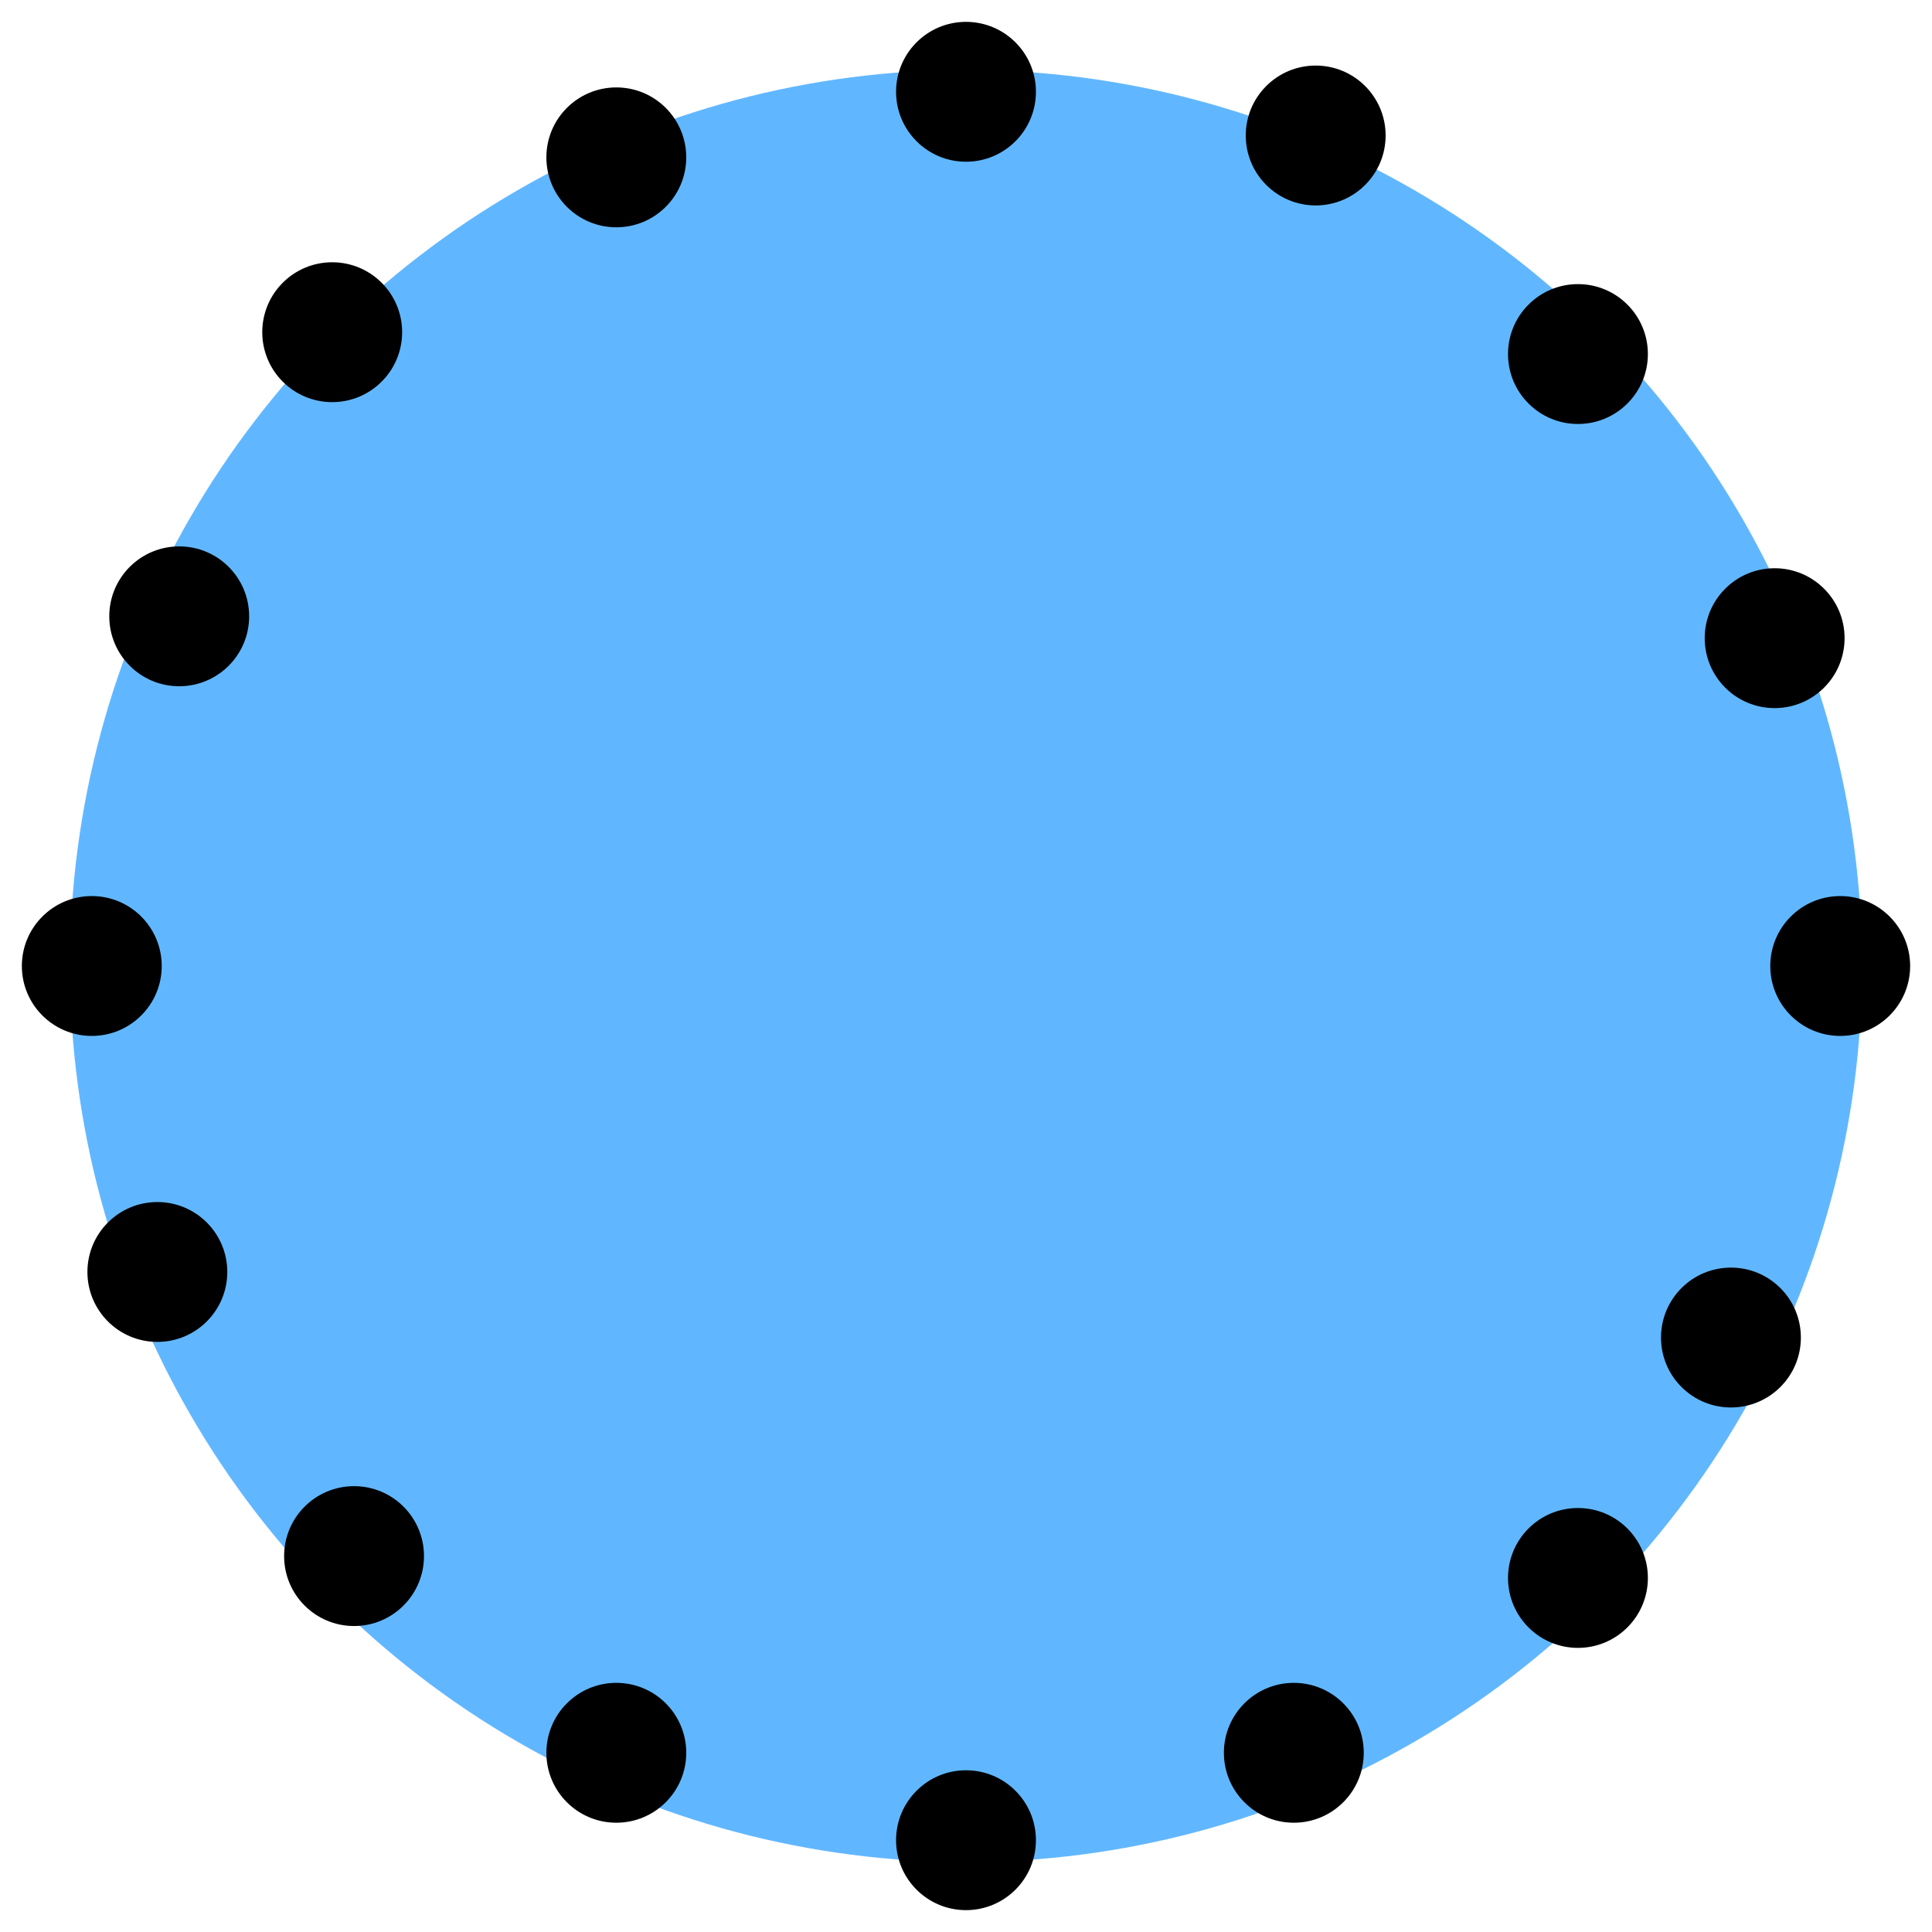 <?xml version="1.0" encoding="UTF-8"?>

<svg xmlns="http://www.w3.org/2000/svg" version="1.2" baseProfile="tiny" xml:space="preserve" style="shape-rendering:geometricPrecision; fill-rule:evenodd;" width="4.42mm" height="4.42mm" viewBox="-2.21 -2.21 4.42 4.42">
  <title>OBSTRN01</title>
  <desc>obstruction, depth not stated</desc>
  <rect style="stroke:black;stroke-width:0.32;display:none;" fill="none" x="-2.05" y="-2.05" height="4.1" width="4.1"/>
  <rect style="stroke:blue;stroke-width:0.32;display:none;" fill="none" x="-2.05" y="-2.05" height="4.1" width="4.1"/>
  <circle style="fill:#61B7FF;" cx="0" cy="0" r="2.05"/>
  <circle style="fill:#000000;" stroke-width="0.32"  cx="0" cy="-2" r="0.16"/>
  <circle style="fill:#000000;" stroke-width="0.32"  cx="0" cy="2" r="0.16"/>
  <circle style="fill:#000000;" stroke-width="0.32"  cx="2" cy="0" r="0.16"/>
  <circle style="fill:#000000;" stroke-width="0.32"  cx="-2" cy="0" r="0.16"/>
  <circle style="fill:#000000;" stroke-width="0.32"  cx="0.8" cy="-1.9" r="0.16"/>
  <circle style="fill:#000000;" stroke-width="0.32"  cx="1.4" cy="-1.4" r="0.16"/>
  <circle style="fill:#000000;" stroke-width="0.32"  cx="1.85" cy="-0.75" r="0.16"/>
  <circle style="fill:#000000;" stroke-width="0.32"  cx="1.75" cy="0.85" r="0.16"/>
  <circle style="fill:#000000;" stroke-width="0.32"  cx="1.4" cy="1.4" r="0.16"/>
  <circle style="fill:#000000;" stroke-width="0.32"  cx="0.75" cy="1.8" r="0.16"/>
  <circle style="fill:#000000;" stroke-width="0.32"  cx="-0.8" cy="1.8" r="0.16"/>
  <circle style="fill:#000000;" stroke-width="0.32"  cx="-1.4" cy="1.35" r="0.16"/>
  <circle style="fill:#000000;" stroke-width="0.32"  cx="-1.85" cy="0.7" r="0.16"/>
  <circle style="fill:#000000;" stroke-width="0.32"  cx="-1.8" cy="-0.8" r="0.16"/>
  <circle style="fill:#000000;" stroke-width="0.32"  cx="-1.45" cy="-1.45" r="0.16"/>
  <circle style="fill:#000000;" stroke-width="0.32"  cx="-0.8" cy="-1.85" r="0.16"/>
  <circle style="stroke:red;stroke-width:0.64;display:none;" fill="none" cx="0" cy="0" r="1"/>
</svg>
